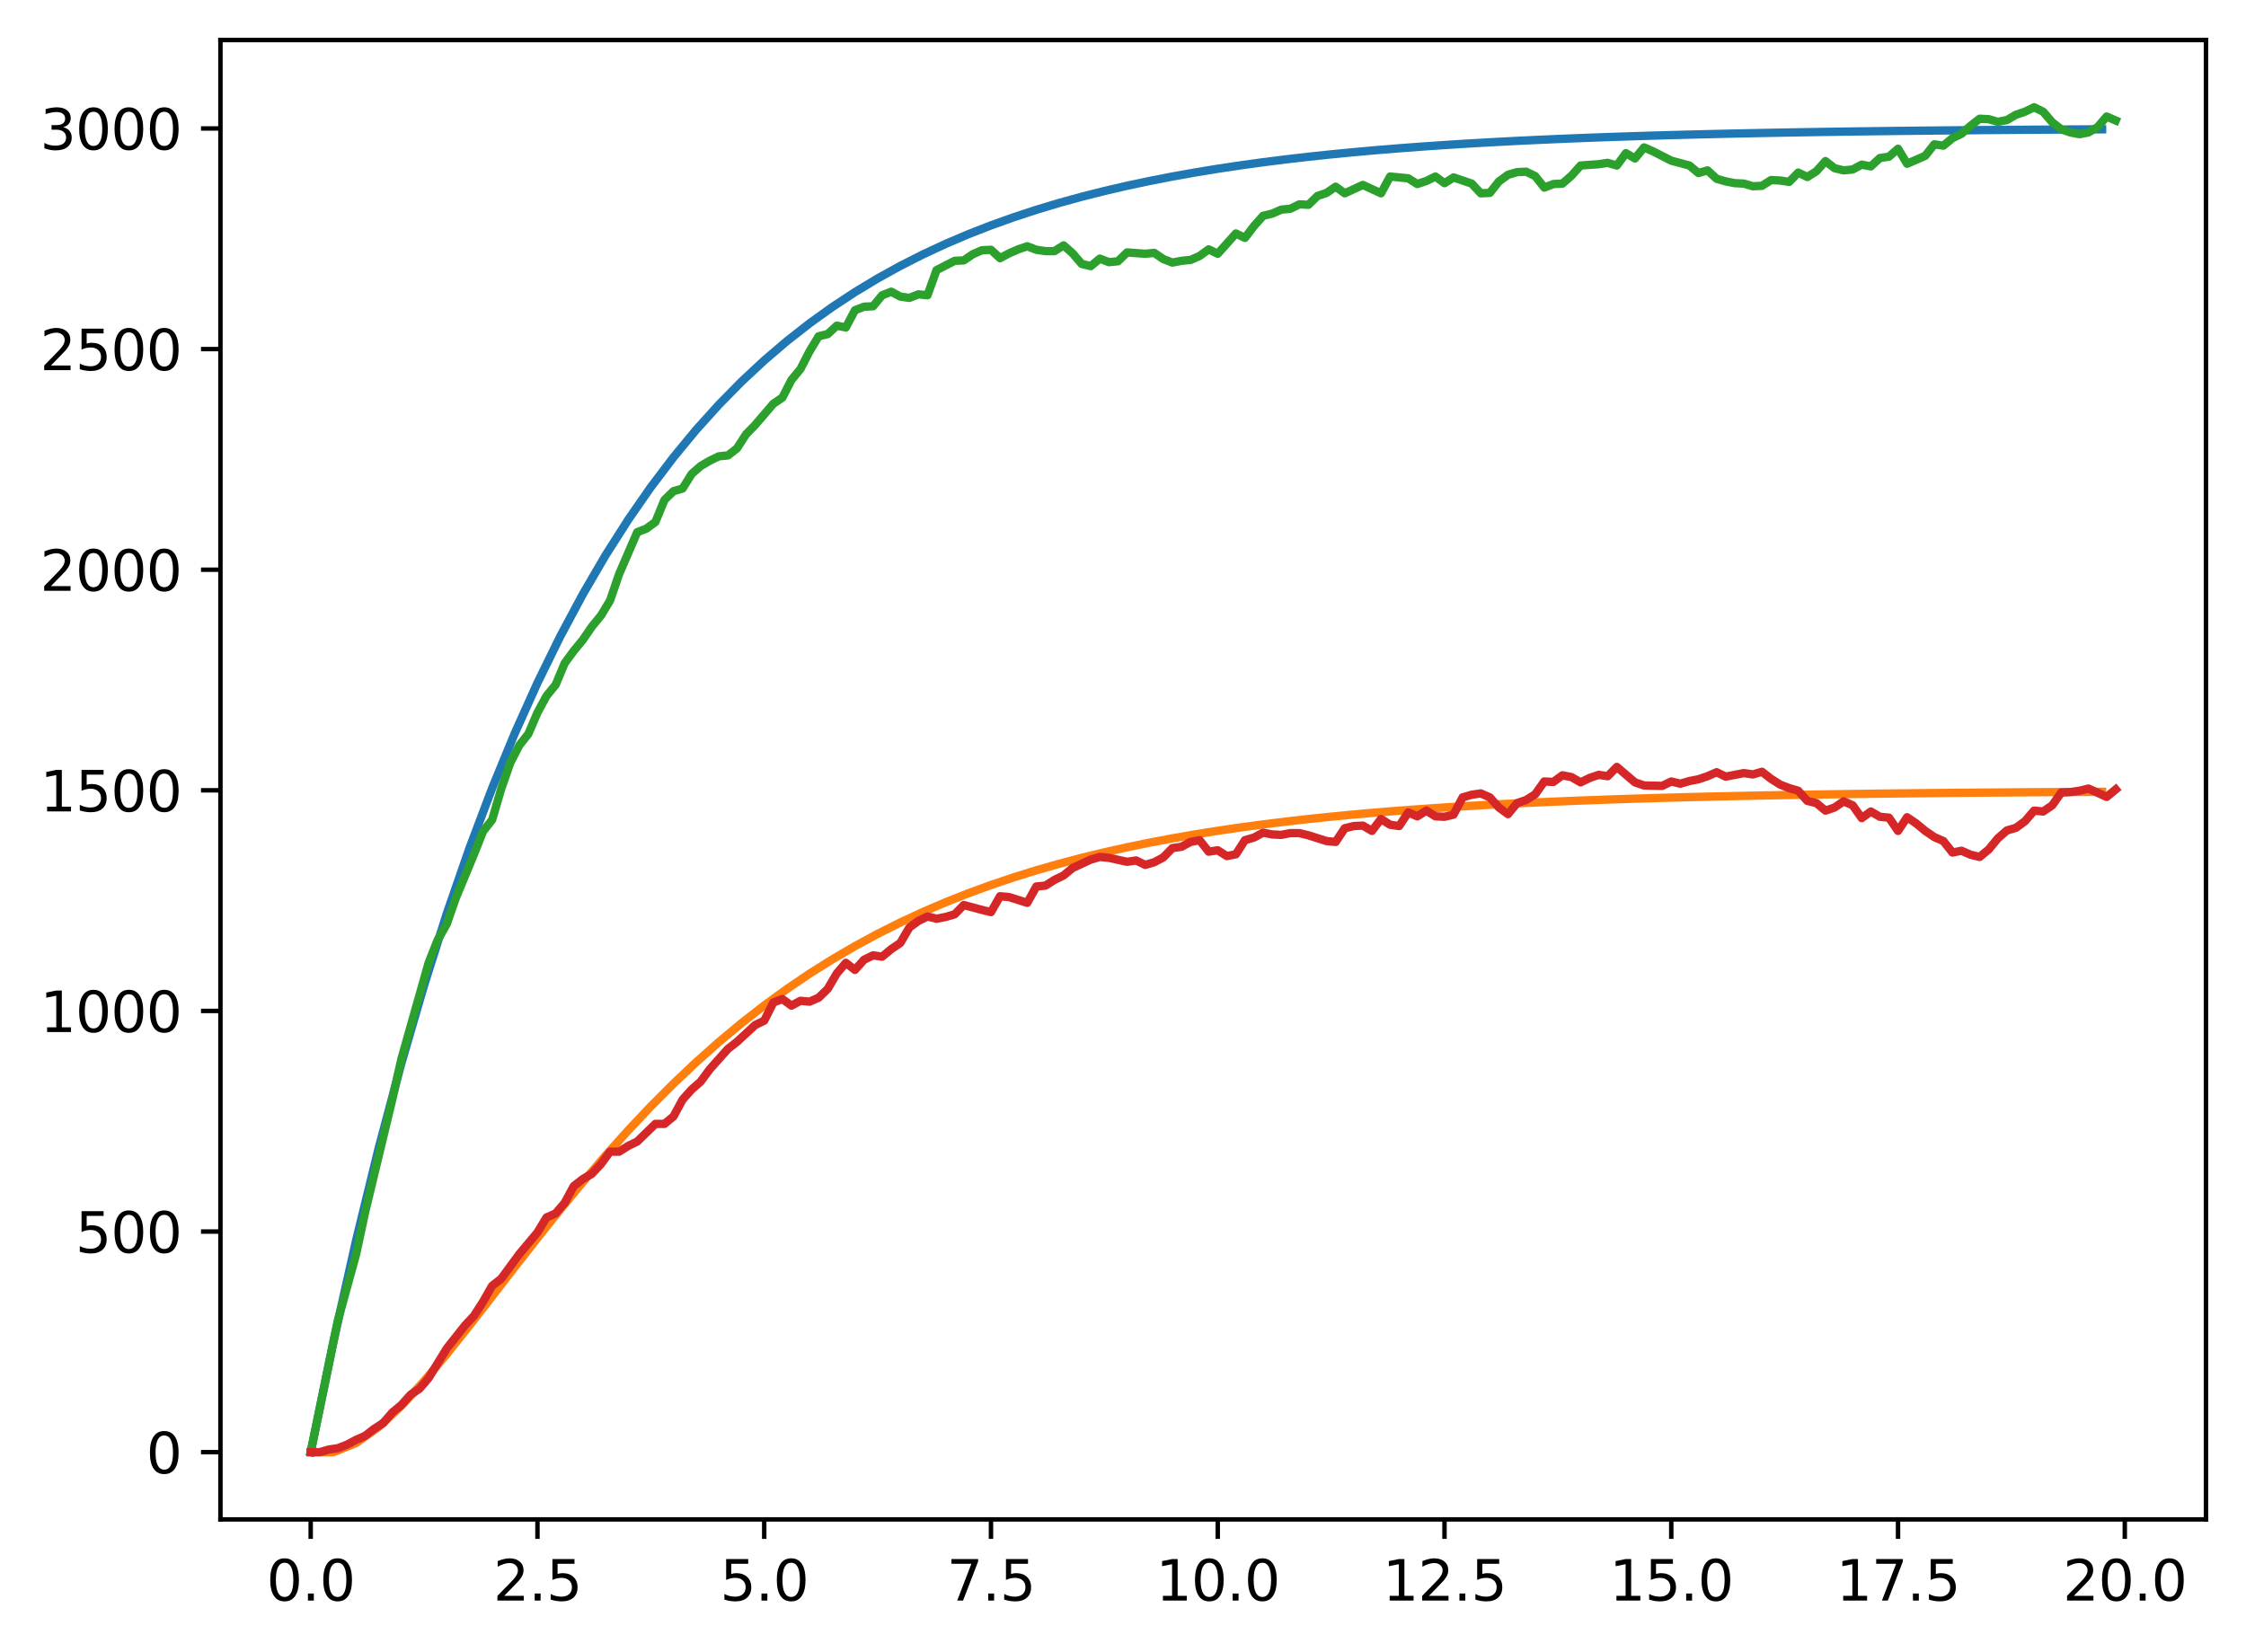 <?xml version="1.0" encoding="utf-8" standalone="no"?>
<!DOCTYPE svg PUBLIC "-//W3C//DTD SVG 1.1//EN"
  "http://www.w3.org/Graphics/SVG/1.1/DTD/svg11.dtd">
<svg xmlns:xlink="http://www.w3.org/1999/xlink" width="403.97pt" height="297.19pt" viewBox="0 0 403.97 297.19" xmlns="http://www.w3.org/2000/svg" version="1.1">
 <defs>
  <style type="text/css">*{stroke-linejoin: round; stroke-linecap: butt}</style>
 </defs>
 <g id="figure_1">
  <g id="patch_1">
   <path d="M 0 297.19 
L 403.97 297.19 
L 403.97 0 
L 0 0 
z
" style="fill: #ffffff"/>
  </g>
  <g id="axes_1">
   <g id="patch_2">
    <path d="M 39.65 273.312 
L 396.77 273.312 
L 396.77 7.2 
L 39.65 7.2 
z
" style="fill: #ffffff"/>
   </g>
   <g id="matplotlib.axis_1">
    <g id="xtick_1">
     <g id="line2d_1">
      <defs>
       <path id="m93afe353bc" d="M 0 0 
L 0 3.5 
" style="stroke: #000000; stroke-width: 0.8"/>
      </defs>
      <g>
       <use xlink:href="#m93afe353bc" x="55.883" y="273.312" style="stroke: #000000; stroke-width: 0.8"/>
      </g>
     </g>
     <g id="text_1">
      <!-- 0.0 -->
      <g transform="translate(47.931 287.91) scale(0.1 -0.1)">
       <defs>
        <path id="DejaVuSans-30" d="M 2034 4250 
Q 1547 4250 1301 3770 
Q 1056 3291 1056 2328 
Q 1056 1369 1301 889 
Q 1547 409 2034 409 
Q 2525 409 2770 889 
Q 3016 1369 3016 2328 
Q 3016 3291 2770 3770 
Q 2525 4250 2034 4250 
z
M 2034 4750 
Q 2819 4750 3233 4129 
Q 3647 3509 3647 2328 
Q 3647 1150 3233 529 
Q 2819 -91 2034 -91 
Q 1250 -91 836 529 
Q 422 1150 422 2328 
Q 422 3509 836 4129 
Q 1250 4750 2034 4750 
z
" transform="scale(0.016)"/>
        <path id="DejaVuSans-2e" d="M 684 794 
L 1344 794 
L 1344 0 
L 684 0 
L 684 794 
z
" transform="scale(0.016)"/>
       </defs>
       <use xlink:href="#DejaVuSans-30"/>
       <use xlink:href="#DejaVuSans-2e" transform="translate(63.623 0)"/>
       <use xlink:href="#DejaVuSans-30" transform="translate(95.41 0)"/>
      </g>
     </g>
    </g>
    <g id="xtick_2">
     <g id="line2d_2">
      <g>
       <use xlink:href="#m93afe353bc" x="96.668" y="273.312" style="stroke: #000000; stroke-width: 0.8"/>
      </g>
     </g>
     <g id="text_2">
      <!-- 2.5 -->
      <g transform="translate(88.717 287.91) scale(0.1 -0.1)">
       <defs>
        <path id="DejaVuSans-32" d="M 1228 531 
L 3431 531 
L 3431 0 
L 469 0 
L 469 531 
Q 828 903 1448 1529 
Q 2069 2156 2228 2338 
Q 2531 2678 2651 2914 
Q 2772 3150 2772 3378 
Q 2772 3750 2511 3984 
Q 2250 4219 1831 4219 
Q 1534 4219 1204 4116 
Q 875 4013 500 3803 
L 500 4441 
Q 881 4594 1212 4672 
Q 1544 4750 1819 4750 
Q 2544 4750 2975 4387 
Q 3406 4025 3406 3419 
Q 3406 3131 3298 2873 
Q 3191 2616 2906 2266 
Q 2828 2175 2409 1742 
Q 1991 1309 1228 531 
z
" transform="scale(0.016)"/>
        <path id="DejaVuSans-35" d="M 691 4666 
L 3169 4666 
L 3169 4134 
L 1269 4134 
L 1269 2991 
Q 1406 3038 1543 3061 
Q 1681 3084 1819 3084 
Q 2600 3084 3056 2656 
Q 3513 2228 3513 1497 
Q 3513 744 3044 326 
Q 2575 -91 1722 -91 
Q 1428 -91 1123 -41 
Q 819 9 494 109 
L 494 744 
Q 775 591 1075 516 
Q 1375 441 1709 441 
Q 2250 441 2565 725 
Q 2881 1009 2881 1497 
Q 2881 1984 2565 2268 
Q 2250 2553 1709 2553 
Q 1456 2553 1204 2497 
Q 953 2441 691 2322 
L 691 4666 
z
" transform="scale(0.016)"/>
       </defs>
       <use xlink:href="#DejaVuSans-32"/>
       <use xlink:href="#DejaVuSans-2e" transform="translate(63.623 0)"/>
       <use xlink:href="#DejaVuSans-35" transform="translate(95.41 0)"/>
      </g>
     </g>
    </g>
    <g id="xtick_3">
     <g id="line2d_3">
      <g>
       <use xlink:href="#m93afe353bc" x="137.454" y="273.312" style="stroke: #000000; stroke-width: 0.8"/>
      </g>
     </g>
     <g id="text_3">
      <!-- 5.0 -->
      <g transform="translate(129.503 287.91) scale(0.1 -0.1)">
       <use xlink:href="#DejaVuSans-35"/>
       <use xlink:href="#DejaVuSans-2e" transform="translate(63.623 0)"/>
       <use xlink:href="#DejaVuSans-30" transform="translate(95.41 0)"/>
      </g>
     </g>
    </g>
    <g id="xtick_4">
     <g id="line2d_4">
      <g>
       <use xlink:href="#m93afe353bc" x="178.24" y="273.312" style="stroke: #000000; stroke-width: 0.8"/>
      </g>
     </g>
     <g id="text_4">
      <!-- 7.5 -->
      <g transform="translate(170.288 287.91) scale(0.1 -0.1)">
       <defs>
        <path id="DejaVuSans-37" d="M 525 4666 
L 3525 4666 
L 3525 4397 
L 1831 0 
L 1172 0 
L 2766 4134 
L 525 4134 
L 525 4666 
z
" transform="scale(0.016)"/>
       </defs>
       <use xlink:href="#DejaVuSans-37"/>
       <use xlink:href="#DejaVuSans-2e" transform="translate(63.623 0)"/>
       <use xlink:href="#DejaVuSans-35" transform="translate(95.41 0)"/>
      </g>
     </g>
    </g>
    <g id="xtick_5">
     <g id="line2d_5">
      <g>
       <use xlink:href="#m93afe353bc" x="219.026" y="273.312" style="stroke: #000000; stroke-width: 0.8"/>
      </g>
     </g>
     <g id="text_5">
      <!-- 10.0 -->
      <g transform="translate(207.893 287.91) scale(0.1 -0.1)">
       <defs>
        <path id="DejaVuSans-31" d="M 794 531 
L 1825 531 
L 1825 4091 
L 703 3866 
L 703 4441 
L 1819 4666 
L 2450 4666 
L 2450 531 
L 3481 531 
L 3481 0 
L 794 0 
L 794 531 
z
" transform="scale(0.016)"/>
       </defs>
       <use xlink:href="#DejaVuSans-31"/>
       <use xlink:href="#DejaVuSans-30" transform="translate(63.623 0)"/>
       <use xlink:href="#DejaVuSans-2e" transform="translate(127.246 0)"/>
       <use xlink:href="#DejaVuSans-30" transform="translate(159.033 0)"/>
      </g>
     </g>
    </g>
    <g id="xtick_6">
     <g id="line2d_6">
      <g>
       <use xlink:href="#m93afe353bc" x="259.811" y="273.312" style="stroke: #000000; stroke-width: 0.8"/>
      </g>
     </g>
     <g id="text_6">
      <!-- 12.5 -->
      <g transform="translate(248.679 287.91) scale(0.1 -0.1)">
       <use xlink:href="#DejaVuSans-31"/>
       <use xlink:href="#DejaVuSans-32" transform="translate(63.623 0)"/>
       <use xlink:href="#DejaVuSans-2e" transform="translate(127.246 0)"/>
       <use xlink:href="#DejaVuSans-35" transform="translate(159.033 0)"/>
      </g>
     </g>
    </g>
    <g id="xtick_7">
     <g id="line2d_7">
      <g>
       <use xlink:href="#m93afe353bc" x="300.597" y="273.312" style="stroke: #000000; stroke-width: 0.8"/>
      </g>
     </g>
     <g id="text_7">
      <!-- 15.0 -->
      <g transform="translate(289.464 287.91) scale(0.1 -0.1)">
       <use xlink:href="#DejaVuSans-31"/>
       <use xlink:href="#DejaVuSans-35" transform="translate(63.623 0)"/>
       <use xlink:href="#DejaVuSans-2e" transform="translate(127.246 0)"/>
       <use xlink:href="#DejaVuSans-30" transform="translate(159.033 0)"/>
      </g>
     </g>
    </g>
    <g id="xtick_8">
     <g id="line2d_8">
      <g>
       <use xlink:href="#m93afe353bc" x="341.383" y="273.312" style="stroke: #000000; stroke-width: 0.8"/>
      </g>
     </g>
     <g id="text_8">
      <!-- 17.5 -->
      <g transform="translate(330.25 287.91) scale(0.1 -0.1)">
       <use xlink:href="#DejaVuSans-31"/>
       <use xlink:href="#DejaVuSans-37" transform="translate(63.623 0)"/>
       <use xlink:href="#DejaVuSans-2e" transform="translate(127.246 0)"/>
       <use xlink:href="#DejaVuSans-35" transform="translate(159.033 0)"/>
      </g>
     </g>
    </g>
    <g id="xtick_9">
     <g id="line2d_9">
      <g>
       <use xlink:href="#m93afe353bc" x="382.169" y="273.312" style="stroke: #000000; stroke-width: 0.8"/>
      </g>
     </g>
     <g id="text_9">
      <!-- 20.0 -->
      <g transform="translate(371.036 287.91) scale(0.1 -0.1)">
       <use xlink:href="#DejaVuSans-32"/>
       <use xlink:href="#DejaVuSans-30" transform="translate(63.623 0)"/>
       <use xlink:href="#DejaVuSans-2e" transform="translate(127.246 0)"/>
       <use xlink:href="#DejaVuSans-30" transform="translate(159.033 0)"/>
      </g>
     </g>
    </g>
   </g>
   <g id="matplotlib.axis_2">
    <g id="ytick_1">
     <g id="line2d_10">
      <defs>
       <path id="m2f6fbde040" d="M 0 0 
L -3.5 0 
" style="stroke: #000000; stroke-width: 0.8"/>
      </defs>
      <g>
       <use xlink:href="#m2f6fbde040" x="39.65" y="261.216" style="stroke: #000000; stroke-width: 0.8"/>
      </g>
     </g>
     <g id="text_10">
      <!-- 0 -->
      <g transform="translate(26.288 265.015) scale(0.1 -0.1)">
       <use xlink:href="#DejaVuSans-30"/>
      </g>
     </g>
    </g>
    <g id="ytick_2">
     <g id="line2d_11">
      <g>
       <use xlink:href="#m2f6fbde040" x="39.65" y="221.531" style="stroke: #000000; stroke-width: 0.8"/>
      </g>
     </g>
     <g id="text_11">
      <!-- 500 -->
      <g transform="translate(13.562 225.33) scale(0.1 -0.1)">
       <use xlink:href="#DejaVuSans-35"/>
       <use xlink:href="#DejaVuSans-30" transform="translate(63.623 0)"/>
       <use xlink:href="#DejaVuSans-30" transform="translate(127.246 0)"/>
      </g>
     </g>
    </g>
    <g id="ytick_3">
     <g id="line2d_12">
      <g>
       <use xlink:href="#m2f6fbde040" x="39.65" y="181.846" style="stroke: #000000; stroke-width: 0.8"/>
      </g>
     </g>
     <g id="text_12">
      <!-- 1000 -->
      <g transform="translate(7.2 185.645) scale(0.1 -0.1)">
       <use xlink:href="#DejaVuSans-31"/>
       <use xlink:href="#DejaVuSans-30" transform="translate(63.623 0)"/>
       <use xlink:href="#DejaVuSans-30" transform="translate(127.246 0)"/>
       <use xlink:href="#DejaVuSans-30" transform="translate(190.869 0)"/>
      </g>
     </g>
    </g>
    <g id="ytick_4">
     <g id="line2d_13">
      <g>
       <use xlink:href="#m2f6fbde040" x="39.65" y="142.161" style="stroke: #000000; stroke-width: 0.8"/>
      </g>
     </g>
     <g id="text_13">
      <!-- 1500 -->
      <g transform="translate(7.2 145.96) scale(0.1 -0.1)">
       <use xlink:href="#DejaVuSans-31"/>
       <use xlink:href="#DejaVuSans-35" transform="translate(63.623 0)"/>
       <use xlink:href="#DejaVuSans-30" transform="translate(127.246 0)"/>
       <use xlink:href="#DejaVuSans-30" transform="translate(190.869 0)"/>
      </g>
     </g>
    </g>
    <g id="ytick_5">
     <g id="line2d_14">
      <g>
       <use xlink:href="#m2f6fbde040" x="39.65" y="102.476" style="stroke: #000000; stroke-width: 0.8"/>
      </g>
     </g>
     <g id="text_14">
      <!-- 2000 -->
      <g transform="translate(7.2 106.275) scale(0.1 -0.1)">
       <use xlink:href="#DejaVuSans-32"/>
       <use xlink:href="#DejaVuSans-30" transform="translate(63.623 0)"/>
       <use xlink:href="#DejaVuSans-30" transform="translate(127.246 0)"/>
       <use xlink:href="#DejaVuSans-30" transform="translate(190.869 0)"/>
      </g>
     </g>
    </g>
    <g id="ytick_6">
     <g id="line2d_15">
      <g>
       <use xlink:href="#m2f6fbde040" x="39.65" y="62.791" style="stroke: #000000; stroke-width: 0.8"/>
      </g>
     </g>
     <g id="text_15">
      <!-- 2500 -->
      <g transform="translate(7.2 66.59) scale(0.1 -0.1)">
       <use xlink:href="#DejaVuSans-32"/>
       <use xlink:href="#DejaVuSans-35" transform="translate(63.623 0)"/>
       <use xlink:href="#DejaVuSans-30" transform="translate(127.246 0)"/>
       <use xlink:href="#DejaVuSans-30" transform="translate(190.869 0)"/>
      </g>
     </g>
    </g>
    <g id="ytick_7">
     <g id="line2d_16">
      <g>
       <use xlink:href="#m2f6fbde040" x="39.65" y="23.106" style="stroke: #000000; stroke-width: 0.8"/>
      </g>
     </g>
     <g id="text_16">
      <!-- 3000 -->
      <g transform="translate(7.2 26.905) scale(0.1 -0.1)">
       <defs>
        <path id="DejaVuSans-33" d="M 2597 2516 
Q 3050 2419 3304 2112 
Q 3559 1806 3559 1356 
Q 3559 666 3084 287 
Q 2609 -91 1734 -91 
Q 1441 -91 1130 -33 
Q 819 25 488 141 
L 488 750 
Q 750 597 1062 519 
Q 1375 441 1716 441 
Q 2309 441 2620 675 
Q 2931 909 2931 1356 
Q 2931 1769 2642 2001 
Q 2353 2234 1838 2234 
L 1294 2234 
L 1294 2753 
L 1863 2753 
Q 2328 2753 2575 2939 
Q 2822 3125 2822 3475 
Q 2822 3834 2567 4026 
Q 2313 4219 1838 4219 
Q 1578 4219 1281 4162 
Q 984 4106 628 3988 
L 628 4550 
Q 988 4650 1302 4700 
Q 1616 4750 1894 4750 
Q 2613 4750 3031 4423 
Q 3450 4097 3450 3541 
Q 3450 3153 3228 2886 
Q 3006 2619 2597 2516 
z
" transform="scale(0.016)"/>
       </defs>
       <use xlink:href="#DejaVuSans-33"/>
       <use xlink:href="#DejaVuSans-30" transform="translate(63.623 0)"/>
       <use xlink:href="#DejaVuSans-30" transform="translate(127.246 0)"/>
       <use xlink:href="#DejaVuSans-30" transform="translate(190.869 0)"/>
      </g>
     </g>
    </g>
   </g>
   <g id="line2d_17">
    <path d="M 55.883 261.216 
L 59.961 241.373 
L 64.04 223.184 
L 68.118 206.509 
L 72.197 191.224 
L 76.276 177.212 
L 80.354 164.367 
L 84.433 152.592 
L 88.511 141.798 
L 92.59 131.903 
L 96.668 122.832 
L 100.747 114.517 
L 104.826 106.894 
L 108.904 99.907 
L 112.983 93.501 
L 117.061 87.629 
L 121.14 82.247 
L 125.218 77.312 
L 129.297 72.789 
L 133.376 68.642 
L 137.454 64.841 
L 141.533 61.357 
L 145.611 58.163 
L 149.69 55.234 
L 153.769 52.55 
L 157.847 50.089 
L 161.926 47.834 
L 166.004 45.766 
L 170.083 43.87 
L 174.161 42.133 
L 178.24 40.54 
L 182.319 39.08 
L 186.397 37.741 
L 190.476 36.514 
L 194.554 35.389 
L 198.633 34.358 
L 202.711 33.413 
L 206.79 32.546 
L 210.869 31.752 
L 214.947 31.024 
L 219.026 30.356 
L 223.104 29.744 
L 227.183 29.183 
L 231.261 28.669 
L 235.34 28.198 
L 239.419 27.766 
L 243.497 27.37 
L 247.576 27.007 
L 251.654 26.674 
L 255.733 26.369 
L 259.811 26.089 
L 263.89 25.832 
L 267.969 25.597 
L 272.047 25.382 
L 276.126 25.184 
L 280.204 25.003 
L 284.283 24.837 
L 288.361 24.685 
L 292.44 24.546 
L 296.519 24.418 
L 300.597 24.3 
L 304.676 24.193 
L 308.754 24.095 
L 312.833 24.004 
L 316.912 23.921 
L 320.99 23.846 
L 325.069 23.776 
L 329.147 23.712 
L 333.226 23.654 
L 337.304 23.6 
L 341.383 23.551 
L 345.462 23.506 
L 349.54 23.465 
L 353.619 23.427 
L 357.697 23.392 
L 361.776 23.36 
L 365.854 23.331 
L 369.933 23.305 
L 374.012 23.28 
L 378.09 23.258 
" clip-path="url(#p8c929c473a)" style="fill: none; stroke: #1f77b4; stroke-width: 1.5; stroke-linecap: square"/>
   </g>
   <g id="line2d_18">
    <path d="M 55.883 261.216 
L 59.961 261.216 
L 64.04 259.563 
L 68.118 256.671 
L 72.197 252.871 
L 76.276 248.432 
L 80.354 243.566 
L 84.433 238.44 
L 88.511 233.189 
L 92.59 227.913 
L 96.668 222.693 
L 100.747 217.587 
L 104.826 212.64 
L 108.904 207.883 
L 112.983 203.336 
L 117.061 199.014 
L 121.14 194.924 
L 125.218 191.066 
L 129.297 187.441 
L 133.376 184.043 
L 137.454 180.867 
L 141.533 177.903 
L 145.611 175.143 
L 149.69 172.577 
L 153.769 170.195 
L 157.847 167.986 
L 161.926 165.941 
L 166.004 164.048 
L 170.083 162.299 
L 174.161 160.684 
L 178.24 159.193 
L 182.319 157.818 
L 186.397 156.55 
L 190.476 155.383 
L 194.554 154.307 
L 198.633 153.318 
L 202.711 152.407 
L 206.79 151.57 
L 210.869 150.799 
L 214.947 150.092 
L 219.026 149.441 
L 223.104 148.843 
L 227.183 148.294 
L 231.261 147.79 
L 235.34 147.327 
L 239.419 146.902 
L 243.497 146.512 
L 247.576 146.153 
L 251.654 145.825 
L 255.733 145.523 
L 259.811 145.246 
L 263.89 144.992 
L 267.969 144.759 
L 272.047 144.546 
L 276.126 144.35 
L 280.204 144.17 
L 284.283 144.005 
L 288.361 143.854 
L 292.44 143.715 
L 296.519 143.588 
L 300.597 143.471 
L 304.676 143.364 
L 308.754 143.266 
L 312.833 143.176 
L 316.912 143.094 
L 320.99 143.018 
L 325.069 142.949 
L 329.147 142.885 
L 333.226 142.827 
L 337.304 142.773 
L 341.383 142.724 
L 345.462 142.679 
L 349.54 142.638 
L 353.619 142.6 
L 357.697 142.566 
L 361.776 142.534 
L 365.854 142.505 
L 369.933 142.478 
L 374.012 142.454 
L 378.09 142.431 
" clip-path="url(#p8c929c473a)" style="fill: none; stroke: #ff7f0e; stroke-width: 1.5; stroke-linecap: square"/>
   </g>
   <g id="line2d_19">
    <path d="M 55.883 261.216 
L 60.777 237.484 
L 64.04 225.658 
L 65.671 218.039 
L 70.566 197.72 
L 72.197 190.497 
L 77.091 173.195 
L 78.723 169.067 
L 80.354 166.21 
L 81.986 161.527 
L 85.248 153.67 
L 86.88 149.542 
L 88.511 147.479 
L 90.143 141.923 
L 91.774 137.24 
L 93.406 134.065 
L 95.037 132.002 
L 96.668 128.192 
L 98.3 125.176 
L 99.931 123.191 
L 101.563 119.302 
L 103.194 117.08 
L 104.826 115.096 
L 106.457 112.715 
L 108.088 110.73 
L 109.72 108.032 
L 111.351 103.27 
L 114.614 95.729 
L 116.246 95.094 
L 117.877 93.904 
L 119.508 89.935 
L 121.14 88.348 
L 122.771 87.872 
L 124.403 85.253 
L 126.034 83.824 
L 127.666 82.871 
L 129.297 82.078 
L 130.929 81.919 
L 132.56 80.649 
L 134.191 78.109 
L 135.823 76.442 
L 139.086 72.633 
L 140.717 71.522 
L 142.349 68.347 
L 143.98 66.362 
L 145.611 63.188 
L 147.243 60.489 
L 148.874 60.092 
L 150.506 58.584 
L 152.137 58.902 
L 153.769 55.806 
L 155.4 55.171 
L 157.031 55.092 
L 158.663 53.108 
L 160.294 52.473 
L 161.926 53.346 
L 163.557 53.584 
L 165.189 52.949 
L 166.82 53.108 
L 168.451 48.584 
L 171.714 46.917 
L 173.346 46.837 
L 174.977 45.726 
L 176.609 45.012 
L 178.24 44.933 
L 179.871 46.441 
L 181.503 45.567 
L 183.134 44.853 
L 184.766 44.298 
L 186.397 44.933 
L 188.029 45.171 
L 189.66 45.171 
L 191.291 44.139 
L 192.923 45.567 
L 194.554 47.472 
L 196.186 47.869 
L 197.817 46.52 
L 199.449 47.155 
L 201.08 46.996 
L 202.711 45.409 
L 205.974 45.647 
L 207.606 45.488 
L 209.237 46.599 
L 210.869 47.234 
L 212.5 46.917 
L 214.131 46.758 
L 215.763 46.044 
L 217.394 44.853 
L 219.026 45.647 
L 222.289 41.996 
L 223.92 42.79 
L 225.551 40.647 
L 227.183 38.821 
L 228.814 38.424 
L 230.446 37.71 
L 232.077 37.551 
L 233.709 36.757 
L 235.34 36.837 
L 236.971 35.249 
L 238.603 34.694 
L 240.234 33.583 
L 241.866 34.773 
L 245.129 33.265 
L 248.391 34.773 
L 250.023 31.757 
L 253.286 32.075 
L 254.917 33.106 
L 256.549 32.551 
L 258.18 31.757 
L 259.811 32.948 
L 261.443 31.916 
L 264.706 33.027 
L 266.337 34.773 
L 267.969 34.694 
L 269.6 32.63 
L 271.231 31.44 
L 272.863 30.963 
L 274.494 30.884 
L 276.126 31.678 
L 277.757 33.741 
L 279.389 33.106 
L 281.02 33.027 
L 282.651 31.598 
L 284.283 29.773 
L 287.546 29.535 
L 289.177 29.297 
L 290.809 29.773 
L 292.44 27.55 
L 294.071 28.503 
L 295.703 26.519 
L 297.334 27.233 
L 300.597 28.9 
L 303.86 29.773 
L 305.491 31.122 
L 307.123 30.646 
L 308.754 32.154 
L 310.386 32.63 
L 312.017 32.948 
L 313.649 33.027 
L 315.28 33.503 
L 316.912 33.424 
L 318.543 32.392 
L 320.174 32.471 
L 321.806 32.71 
L 323.437 31.043 
L 325.069 31.836 
L 326.7 30.805 
L 328.332 28.979 
L 329.963 30.249 
L 331.594 30.646 
L 333.226 30.487 
L 334.857 29.614 
L 336.489 29.932 
L 338.12 28.424 
L 339.752 28.185 
L 341.383 26.757 
L 343.014 29.455 
L 346.277 28.027 
L 347.909 25.963 
L 349.54 26.201 
L 351.172 24.852 
L 352.803 24.058 
L 354.434 22.63 
L 356.066 21.36 
L 357.697 21.439 
L 359.329 21.915 
L 360.96 21.598 
L 362.592 20.645 
L 364.223 20.09 
L 365.854 19.296 
L 367.486 20.09 
L 369.117 21.995 
L 370.749 23.265 
L 372.38 23.82 
L 374.012 24.138 
L 375.643 23.82 
L 377.274 22.868 
L 378.906 20.963 
L 380.537 21.677 
L 380.537 21.677 
" clip-path="url(#p8c929c473a)" style="fill: none; stroke: #2ca02c; stroke-width: 1.5; stroke-linecap: square"/>
   </g>
   <g id="line2d_20">
    <path d="M 55.883 261.216 
L 57.514 261.216 
L 59.146 260.74 
L 60.777 260.502 
L 62.408 259.867 
L 64.04 258.994 
L 65.671 258.279 
L 67.303 257.009 
L 68.934 255.978 
L 70.566 254.073 
L 72.197 252.723 
L 73.828 250.898 
L 75.46 249.787 
L 77.091 247.882 
L 80.354 242.564 
L 83.617 238.437 
L 85.248 236.691 
L 86.88 234.151 
L 88.511 231.293 
L 90.143 230.024 
L 93.406 225.579 
L 96.668 221.69 
L 98.3 218.991 
L 99.931 218.277 
L 101.563 216.372 
L 103.194 213.356 
L 104.826 212.086 
L 106.457 211.133 
L 108.088 209.387 
L 109.72 207.165 
L 111.351 207.165 
L 112.983 206.133 
L 114.614 205.339 
L 117.877 202.165 
L 119.508 202.165 
L 121.14 200.815 
L 122.771 197.799 
L 124.403 195.974 
L 126.034 194.545 
L 127.666 192.323 
L 130.929 188.672 
L 132.56 187.402 
L 135.823 184.386 
L 137.454 183.592 
L 139.086 180.338 
L 140.717 179.703 
L 142.349 180.893 
L 143.98 180.02 
L 145.611 180.179 
L 147.243 179.465 
L 148.874 177.877 
L 150.506 175.099 
L 152.137 173.195 
L 153.769 174.465 
L 155.4 172.639 
L 157.031 171.845 
L 158.663 172.083 
L 160.294 170.734 
L 161.926 169.623 
L 163.557 166.845 
L 165.189 165.654 
L 166.82 164.861 
L 168.451 165.258 
L 170.083 164.94 
L 171.714 164.464 
L 173.346 162.797 
L 176.609 163.67 
L 178.24 164.067 
L 179.871 161.21 
L 181.503 161.368 
L 184.766 162.4 
L 186.397 159.464 
L 188.029 159.305 
L 189.66 158.273 
L 191.291 157.479 
L 192.923 156.13 
L 196.186 154.622 
L 197.817 154.146 
L 199.449 154.305 
L 202.711 155.019 
L 204.343 154.781 
L 205.974 155.574 
L 207.606 155.098 
L 209.237 154.225 
L 210.869 152.558 
L 212.5 152.32 
L 214.131 151.447 
L 215.763 151.13 
L 217.394 153.193 
L 219.026 152.955 
L 220.657 153.987 
L 222.289 153.67 
L 223.92 151.13 
L 225.551 150.653 
L 227.183 149.78 
L 228.814 150.098 
L 230.446 150.177 
L 232.077 149.86 
L 233.709 149.86 
L 235.34 150.257 
L 238.603 151.288 
L 240.234 151.447 
L 241.866 148.987 
L 243.497 148.59 
L 245.129 148.51 
L 246.76 149.463 
L 248.391 147.32 
L 250.023 148.352 
L 251.654 148.59 
L 253.286 146.129 
L 254.917 146.844 
L 256.549 145.812 
L 258.18 146.844 
L 259.811 146.923 
L 261.443 146.526 
L 263.074 143.431 
L 264.706 142.955 
L 266.337 142.716 
L 267.969 143.431 
L 269.6 145.256 
L 271.231 146.447 
L 272.863 144.463 
L 274.494 143.907 
L 276.126 142.875 
L 277.757 140.573 
L 279.389 140.653 
L 281.02 139.462 
L 282.651 139.78 
L 284.283 140.732 
L 285.914 139.939 
L 287.546 139.383 
L 289.177 139.621 
L 290.809 137.954 
L 294.071 140.732 
L 295.703 141.288 
L 298.966 141.367 
L 300.597 140.573 
L 302.229 140.97 
L 303.86 140.494 
L 305.491 140.177 
L 307.123 139.621 
L 308.754 138.907 
L 310.386 139.7 
L 313.649 139.065 
L 315.28 139.304 
L 316.912 138.827 
L 318.543 140.097 
L 320.174 141.129 
L 321.806 141.764 
L 323.437 142.24 
L 325.069 144.066 
L 326.7 144.463 
L 328.332 145.812 
L 329.963 145.256 
L 331.594 144.145 
L 333.226 144.859 
L 334.857 147.161 
L 336.489 145.971 
L 338.12 146.923 
L 339.752 147.082 
L 341.383 149.463 
L 343.014 147.002 
L 344.646 148.114 
L 346.277 149.463 
L 347.909 150.574 
L 349.54 151.288 
L 351.172 153.352 
L 352.803 153.035 
L 354.434 153.749 
L 356.066 154.146 
L 357.697 152.796 
L 359.329 150.812 
L 360.96 149.384 
L 362.592 148.907 
L 364.223 147.717 
L 365.854 145.812 
L 367.486 145.971 
L 369.117 144.859 
L 370.749 142.558 
L 372.38 142.478 
L 374.012 142.24 
L 375.643 141.843 
L 378.906 143.351 
L 380.537 142.002 
L 380.537 142.002 
" clip-path="url(#p8c929c473a)" style="fill: none; stroke: #d62728; stroke-width: 1.5; stroke-linecap: square"/>
   </g>
   <g id="patch_3">
    <path d="M 39.65 273.312 
L 39.65 7.2 
" style="fill: none; stroke: #000000; stroke-width: 0.8; stroke-linejoin: miter; stroke-linecap: square"/>
   </g>
   <g id="patch_4">
    <path d="M 396.77 273.312 
L 396.77 7.2 
" style="fill: none; stroke: #000000; stroke-width: 0.8; stroke-linejoin: miter; stroke-linecap: square"/>
   </g>
   <g id="patch_5">
    <path d="M 39.65 273.312 
L 396.77 273.312 
" style="fill: none; stroke: #000000; stroke-width: 0.8; stroke-linejoin: miter; stroke-linecap: square"/>
   </g>
   <g id="patch_6">
    <path d="M 39.65 7.2 
L 396.77 7.2 
" style="fill: none; stroke: #000000; stroke-width: 0.8; stroke-linejoin: miter; stroke-linecap: square"/>
   </g>
  </g>
 </g>
 <defs>
  <clipPath id="p8c929c473a">
   <rect x="39.65" y="7.2" width="357.12" height="266.112"/>
  </clipPath>
 </defs>
</svg>
